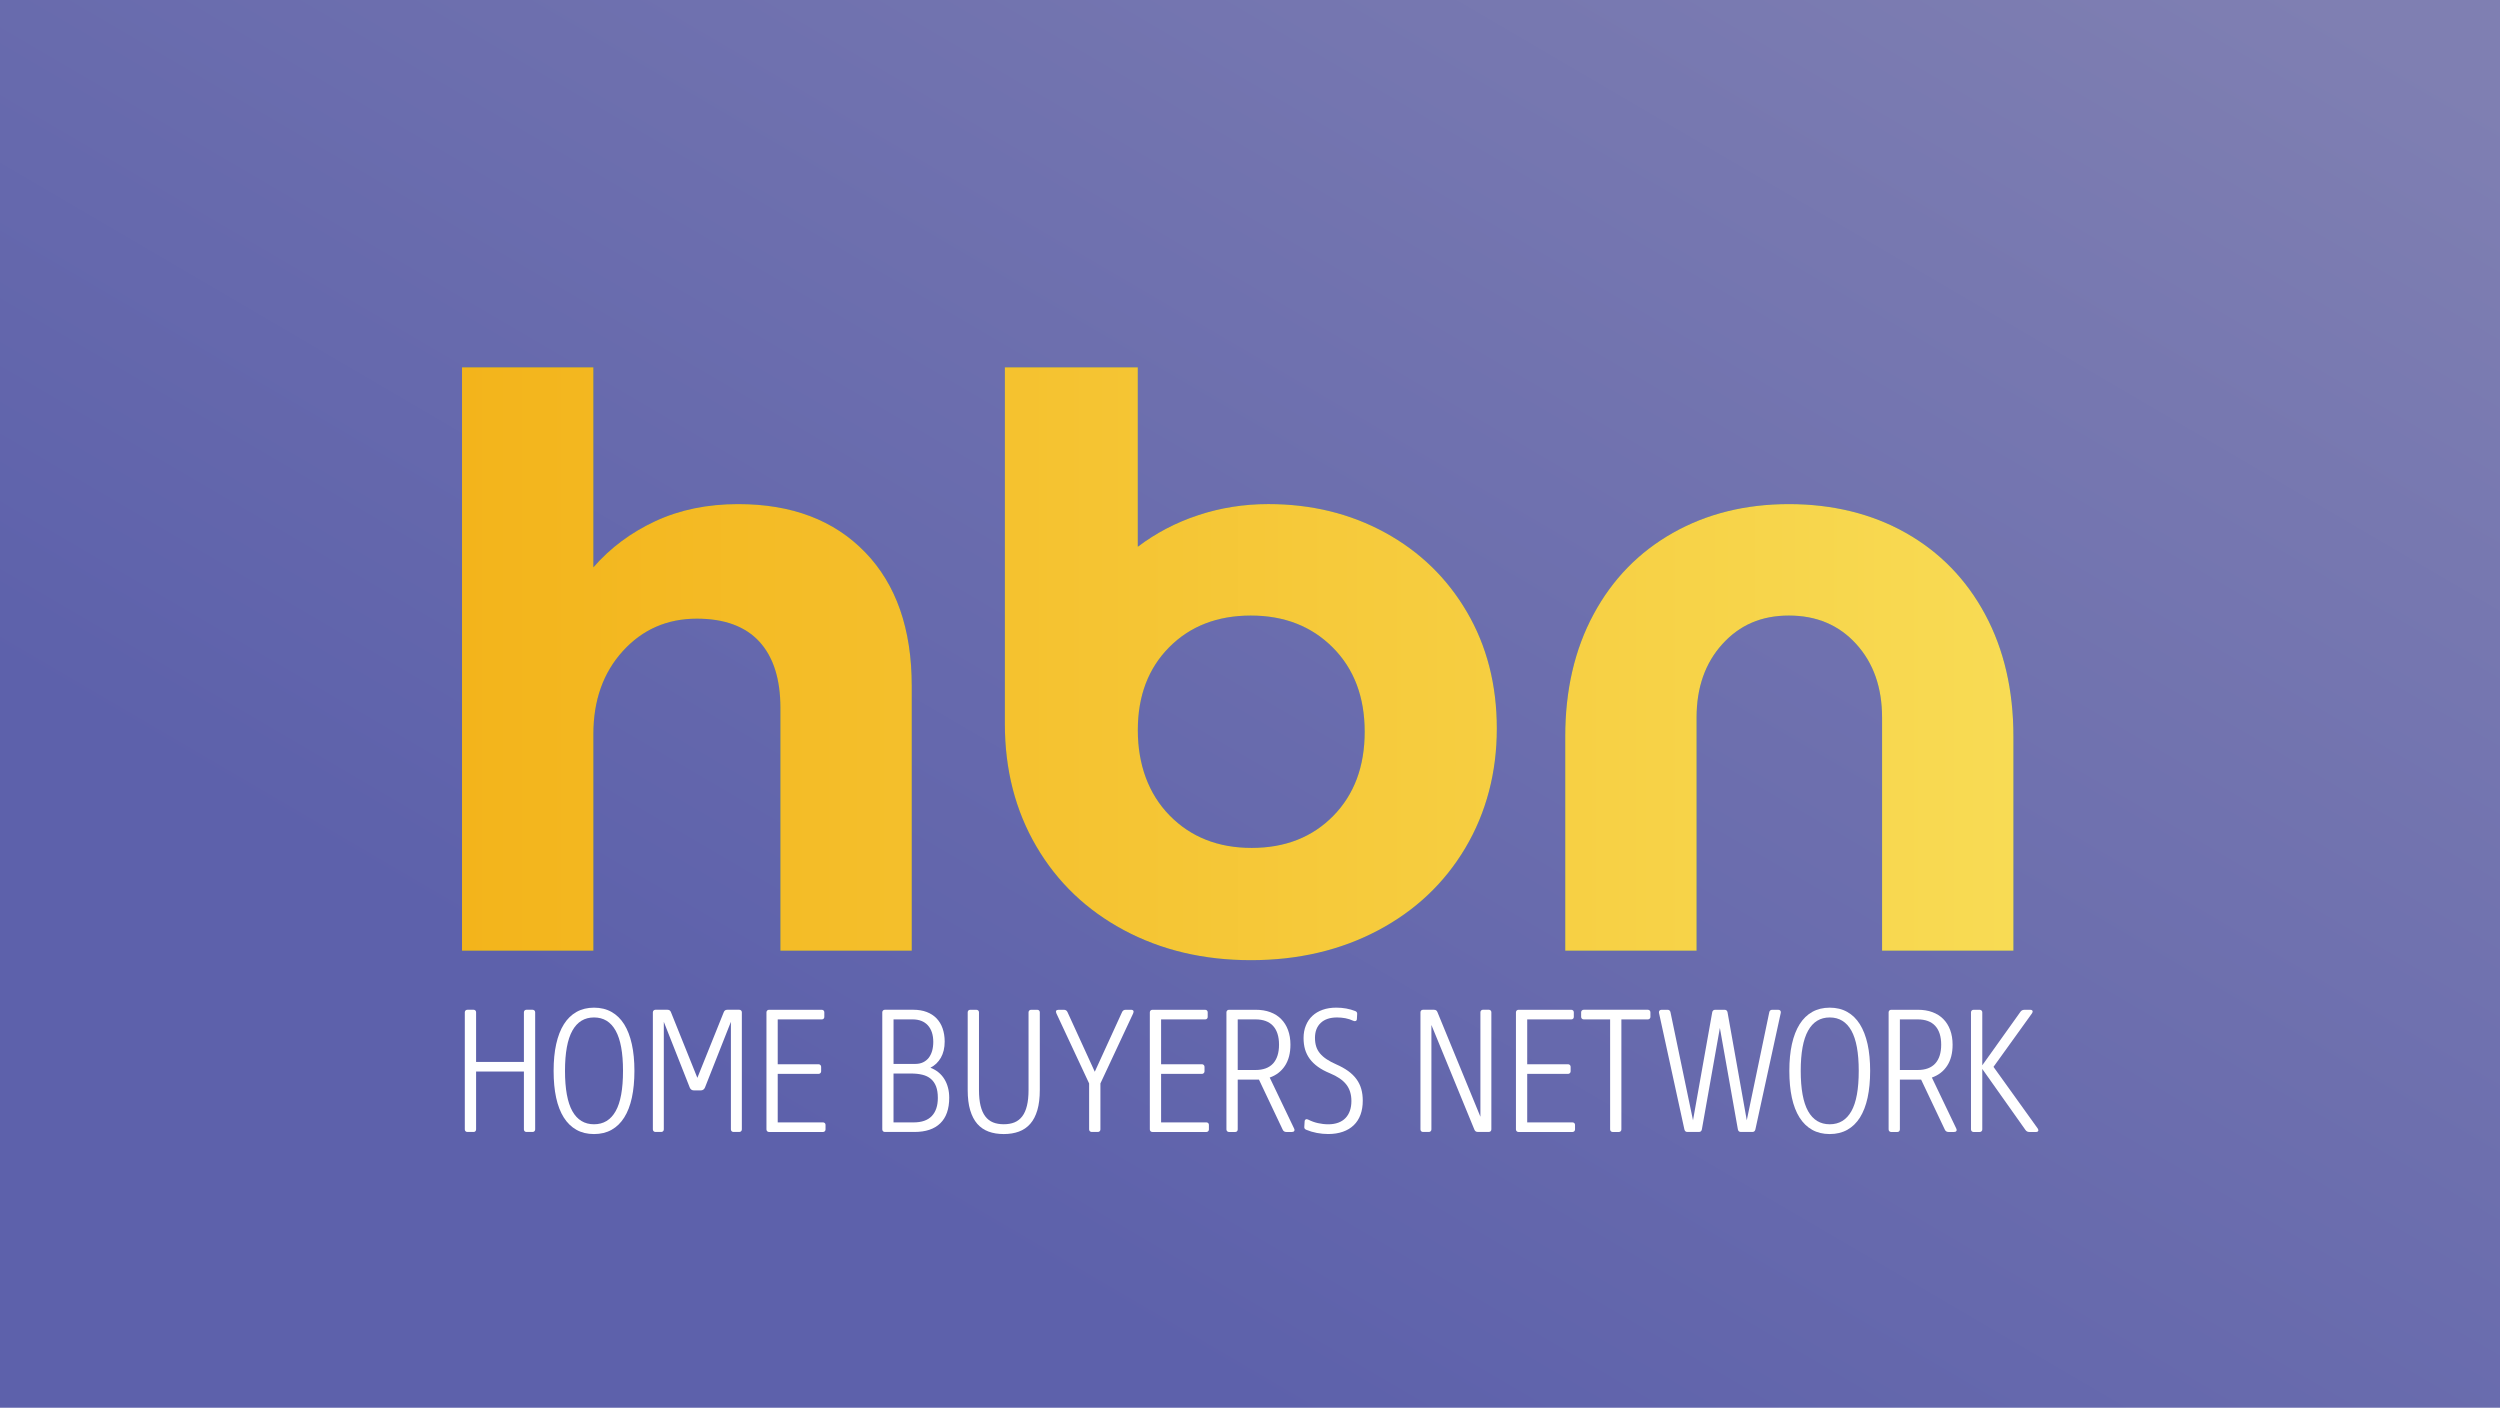 <svg width="103" height="58" viewBox="0 0 103 58" fill="none" xmlns="http://www.w3.org/2000/svg">
<g clip-path="url(#clip0_469_5700)">
<path d="M103 0H0V58H103V0Z" fill="url(#paint0_linear_469_5700)"/>
<path d="M19.15 41.707C19.15 41.676 19.16 41.651 19.18 41.631C19.199 41.612 19.224 41.602 19.256 41.602H19.514C19.543 41.602 19.567 41.612 19.586 41.631C19.605 41.65 19.615 41.675 19.615 41.707V43.753H21.585V41.707C21.585 41.676 21.595 41.651 21.614 41.631C21.633 41.612 21.658 41.602 21.69 41.602H21.944C21.973 41.602 21.997 41.612 22.018 41.631C22.038 41.65 22.049 41.675 22.049 41.707V46.532C22.049 46.563 22.039 46.588 22.018 46.608C21.998 46.627 21.973 46.637 21.944 46.637H21.69C21.659 46.637 21.634 46.627 21.614 46.608C21.595 46.589 21.585 46.564 21.585 46.532V44.148H19.615V46.532C19.615 46.563 19.605 46.588 19.586 46.608C19.567 46.627 19.543 46.637 19.514 46.637H19.256C19.225 46.637 19.2 46.627 19.18 46.608C19.16 46.589 19.15 46.564 19.15 46.532V41.707Z" fill="white"/>
<path d="M24.473 46.723C24.198 46.723 23.956 46.665 23.749 46.548C23.542 46.432 23.368 46.263 23.228 46.041C23.088 45.819 22.983 45.547 22.913 45.225C22.843 44.902 22.809 44.534 22.809 44.119C22.809 43.705 22.844 43.339 22.915 43.017C22.987 42.695 23.092 42.422 23.232 42.199C23.372 41.977 23.546 41.807 23.753 41.691C23.96 41.575 24.201 41.516 24.473 41.516C24.746 41.516 24.986 41.574 25.194 41.691C25.401 41.807 25.575 41.977 25.715 42.199C25.854 42.422 25.96 42.695 26.031 43.017C26.103 43.34 26.138 43.708 26.138 44.119C26.138 44.531 26.103 44.902 26.033 45.225C25.963 45.547 25.858 45.819 25.718 46.041C25.579 46.263 25.405 46.431 25.198 46.548C24.99 46.665 24.749 46.723 24.473 46.723ZM24.473 46.32C24.865 46.32 25.161 46.141 25.364 45.781C25.568 45.422 25.668 44.868 25.668 44.12C25.668 43.372 25.567 42.825 25.364 42.462C25.162 42.099 24.865 41.919 24.473 41.919C24.082 41.919 23.785 42.099 23.582 42.462C23.379 42.825 23.278 43.377 23.278 44.12C23.278 44.863 23.38 45.422 23.582 45.781C23.785 46.141 24.082 46.32 24.473 46.32Z" fill="white"/>
<path d="M28.594 44.925C28.508 44.925 28.448 44.885 28.417 44.806L27.349 42.099V46.532C27.349 46.563 27.339 46.588 27.318 46.608C27.298 46.627 27.273 46.637 27.243 46.637H27.004C26.975 46.637 26.951 46.627 26.93 46.608C26.91 46.589 26.898 46.564 26.898 46.532V41.707C26.898 41.676 26.909 41.651 26.93 41.631C26.95 41.612 26.975 41.602 27.004 41.602H27.497C27.538 41.602 27.57 41.611 27.593 41.629C27.616 41.647 27.633 41.673 27.645 41.706L28.731 44.407L29.817 41.706C29.829 41.673 29.847 41.647 29.87 41.629C29.893 41.611 29.925 41.602 29.965 41.602H30.458C30.487 41.602 30.512 41.612 30.533 41.631C30.553 41.65 30.564 41.675 30.564 41.707V46.532C30.564 46.563 30.554 46.588 30.533 46.608C30.512 46.627 30.487 46.637 30.458 46.637H30.219C30.19 46.637 30.166 46.627 30.144 46.608C30.124 46.589 30.113 46.564 30.113 46.532V42.099L29.045 44.806C29.011 44.885 28.952 44.925 28.868 44.925H28.592H28.594Z" fill="white"/>
<path d="M33.907 46.242C33.936 46.242 33.96 46.252 33.981 46.27C34.001 46.289 34.012 46.313 34.012 46.342V46.533C34.012 46.564 34.002 46.589 33.981 46.609C33.961 46.628 33.936 46.638 33.907 46.638H31.684C31.655 46.638 31.63 46.628 31.609 46.609C31.589 46.59 31.578 46.565 31.578 46.533V41.708C31.578 41.677 31.588 41.652 31.609 41.632C31.629 41.613 31.655 41.603 31.684 41.603H33.856C33.888 41.603 33.913 41.613 33.933 41.632C33.952 41.651 33.962 41.676 33.962 41.708V41.899C33.962 41.928 33.952 41.952 33.933 41.971C33.914 41.99 33.889 42 33.856 42H32.042V43.847H33.726C33.755 43.847 33.779 43.857 33.8 43.878C33.82 43.898 33.831 43.923 33.831 43.952V44.139C33.831 44.168 33.821 44.192 33.8 44.213C33.78 44.233 33.755 44.244 33.726 44.244H32.042V46.244H33.907V46.242Z" fill="white"/>
<path d="M36.455 46.637C36.426 46.637 36.402 46.627 36.381 46.608C36.361 46.589 36.35 46.564 36.35 46.532V41.707C36.35 41.676 36.36 41.651 36.381 41.631C36.401 41.612 36.426 41.602 36.455 41.602H37.632C37.837 41.602 38.02 41.633 38.18 41.694C38.341 41.755 38.476 41.843 38.586 41.957C38.695 42.071 38.779 42.208 38.835 42.37C38.891 42.532 38.921 42.713 38.921 42.912C38.921 43.173 38.868 43.395 38.763 43.579C38.657 43.763 38.514 43.899 38.333 43.99C38.459 44.038 38.569 44.102 38.666 44.181C38.763 44.26 38.843 44.353 38.908 44.458C38.974 44.564 39.023 44.681 39.057 44.812C39.092 44.943 39.108 45.081 39.108 45.228C39.108 45.69 38.985 46.041 38.74 46.279C38.495 46.518 38.14 46.637 37.674 46.637H36.454H36.455ZM37.719 43.833C37.837 43.833 37.942 43.81 38.033 43.766C38.125 43.722 38.201 43.66 38.264 43.581C38.325 43.502 38.371 43.406 38.404 43.295C38.435 43.183 38.451 43.06 38.451 42.927C38.451 42.637 38.376 42.409 38.229 42.245C38.081 42.082 37.87 41.999 37.597 41.999H36.814V43.833H37.72H37.719ZM38.639 45.235C38.639 45.045 38.614 44.886 38.565 44.758C38.515 44.63 38.443 44.527 38.349 44.448C38.256 44.369 38.139 44.312 38.001 44.279C37.863 44.245 37.706 44.229 37.531 44.229H36.813V46.243H37.639C37.975 46.243 38.225 46.155 38.391 45.98C38.556 45.805 38.639 45.556 38.639 45.236V45.235Z" fill="white"/>
<path d="M41.354 46.723C41.122 46.723 40.914 46.689 40.731 46.622C40.548 46.555 40.392 46.448 40.264 46.303C40.137 46.157 40.039 45.968 39.971 45.738C39.902 45.508 39.869 45.23 39.869 44.904V41.708C39.869 41.677 39.879 41.652 39.898 41.632C39.917 41.613 39.943 41.603 39.975 41.603H40.228C40.257 41.603 40.282 41.613 40.303 41.632C40.323 41.651 40.334 41.676 40.334 41.708V44.904C40.334 45.161 40.356 45.379 40.399 45.556C40.443 45.735 40.508 45.881 40.594 45.995C40.681 46.109 40.788 46.192 40.915 46.243C41.042 46.294 41.189 46.319 41.355 46.319C41.521 46.319 41.668 46.294 41.794 46.243C41.921 46.191 42.028 46.109 42.115 45.995C42.202 45.881 42.267 45.735 42.31 45.556C42.354 45.378 42.376 45.161 42.376 44.904V41.708C42.376 41.677 42.386 41.652 42.407 41.632C42.427 41.613 42.452 41.603 42.481 41.603H42.735C42.766 41.603 42.791 41.613 42.811 41.632C42.83 41.651 42.84 41.676 42.84 41.708V44.904C42.84 45.23 42.806 45.508 42.739 45.738C42.672 45.968 42.574 46.157 42.445 46.303C42.317 46.448 42.161 46.555 41.978 46.622C41.795 46.689 41.587 46.723 41.356 46.723H41.354Z" fill="white"/>
<path d="M44.978 46.637C44.949 46.637 44.924 46.627 44.904 46.608C44.882 46.589 44.872 46.564 44.872 46.532V44.638L43.526 41.757C43.503 41.709 43.5 41.671 43.514 41.644C43.529 41.616 43.563 41.603 43.616 41.603H43.829C43.9 41.603 43.949 41.633 43.978 41.693L45.105 44.156L46.231 41.693C46.26 41.633 46.31 41.603 46.38 41.603H46.593C46.647 41.603 46.681 41.617 46.695 41.644C46.709 41.672 46.706 41.709 46.684 41.757L45.337 44.638V46.532C45.337 46.563 45.327 46.588 45.307 46.608C45.286 46.627 45.262 46.637 45.232 46.637H44.979H44.978Z" fill="white"/>
<path d="M49.702 46.242C49.731 46.242 49.755 46.252 49.776 46.27C49.797 46.289 49.807 46.313 49.807 46.342V46.533C49.807 46.564 49.797 46.589 49.776 46.609C49.756 46.628 49.731 46.638 49.702 46.638H47.479C47.45 46.638 47.425 46.628 47.404 46.609C47.384 46.59 47.373 46.565 47.373 46.533V41.708C47.373 41.677 47.383 41.652 47.404 41.632C47.424 41.613 47.45 41.603 47.479 41.603H49.651C49.682 41.603 49.708 41.613 49.728 41.632C49.747 41.651 49.757 41.676 49.757 41.708V41.899C49.757 41.928 49.747 41.952 49.728 41.971C49.709 41.99 49.684 42 49.651 42H47.837V43.847H49.521C49.55 43.847 49.574 43.857 49.595 43.878C49.616 43.899 49.626 43.923 49.626 43.952V44.139C49.626 44.168 49.616 44.192 49.595 44.213C49.575 44.233 49.55 44.244 49.521 44.244H47.837V46.244H49.702V46.242Z" fill="white"/>
<path d="M51.87 44.48H50.994V46.533C50.994 46.564 50.984 46.589 50.965 46.609C50.946 46.629 50.921 46.638 50.888 46.638H50.635C50.606 46.638 50.582 46.628 50.56 46.609C50.54 46.59 50.529 46.565 50.529 46.533V41.708C50.529 41.677 50.539 41.652 50.56 41.632C50.581 41.613 50.606 41.603 50.635 41.603H51.739C51.959 41.603 52.157 41.635 52.333 41.7C52.509 41.765 52.659 41.859 52.781 41.983C52.904 42.106 53 42.257 53.066 42.436C53.133 42.615 53.166 42.817 53.166 43.042C53.166 43.39 53.091 43.679 52.941 43.909C52.791 44.139 52.581 44.301 52.312 44.395L53.315 46.491C53.337 46.534 53.339 46.57 53.322 46.597C53.304 46.625 53.271 46.638 53.22 46.638H53.003C52.925 46.638 52.872 46.604 52.844 46.537L51.87 44.481V44.48ZM52.696 43.041C52.696 42.706 52.614 42.448 52.452 42.268C52.288 42.089 52.046 41.999 51.725 41.999H50.994V44.084H51.725C52.046 44.084 52.288 43.994 52.452 43.815C52.614 43.635 52.696 43.377 52.696 43.041Z" fill="white"/>
<path d="M53.817 46.547C53.758 46.523 53.732 46.484 53.737 46.428L53.751 46.202C53.753 46.161 53.769 46.134 53.799 46.119C53.828 46.105 53.863 46.108 53.903 46.13C54.031 46.195 54.164 46.243 54.301 46.273C54.439 46.304 54.581 46.321 54.729 46.321C54.877 46.321 55.02 46.298 55.138 46.254C55.257 46.21 55.356 46.146 55.435 46.063C55.515 45.98 55.575 45.88 55.616 45.762C55.657 45.644 55.678 45.511 55.678 45.363C55.678 45.087 55.607 44.859 55.465 44.679C55.325 44.5 55.1 44.346 54.793 44.219C54.6 44.14 54.435 44.051 54.3 43.953C54.163 43.855 54.051 43.746 53.962 43.626C53.874 43.506 53.81 43.375 53.768 43.234C53.727 43.092 53.707 42.937 53.707 42.767C53.707 42.577 53.738 42.405 53.802 42.25C53.864 42.096 53.953 41.964 54.069 41.855C54.185 41.746 54.327 41.662 54.493 41.603C54.66 41.544 54.847 41.515 55.054 41.515C55.199 41.515 55.337 41.527 55.466 41.551C55.597 41.575 55.72 41.61 55.835 41.655C55.894 41.679 55.92 41.719 55.915 41.774L55.904 41.983C55.902 42.024 55.886 42.051 55.857 42.064C55.827 42.077 55.792 42.074 55.752 42.055C55.65 42.007 55.544 41.972 55.431 41.951C55.318 41.93 55.205 41.919 55.089 41.919C54.797 41.919 54.572 41.994 54.414 42.144C54.256 42.293 54.177 42.499 54.177 42.76C54.177 42.892 54.194 43.011 54.227 43.115C54.26 43.221 54.314 43.317 54.386 43.403C54.458 43.489 54.549 43.569 54.66 43.642C54.769 43.715 54.9 43.785 55.053 43.852C55.244 43.936 55.408 44.028 55.546 44.127C55.684 44.227 55.797 44.338 55.886 44.46C55.975 44.582 56.041 44.716 56.083 44.862C56.125 45.008 56.146 45.17 56.146 45.348C56.146 45.563 56.115 45.756 56.052 45.927C55.988 46.098 55.897 46.241 55.775 46.358C55.653 46.476 55.504 46.566 55.327 46.628C55.149 46.69 54.947 46.722 54.72 46.722C54.565 46.722 54.41 46.707 54.253 46.677C54.096 46.647 53.95 46.603 53.815 46.546L53.817 46.547Z" fill="white"/>
<path d="M58.974 42.228V46.532C58.974 46.563 58.964 46.588 58.943 46.608C58.923 46.627 58.898 46.637 58.868 46.637H58.629C58.598 46.637 58.573 46.627 58.553 46.608C58.533 46.589 58.523 46.564 58.523 46.532V41.707C58.523 41.676 58.533 41.651 58.553 41.631C58.572 41.611 58.597 41.602 58.629 41.602H59.078C59.119 41.602 59.151 41.611 59.173 41.629C59.196 41.647 59.214 41.673 59.225 41.706L60.993 46.01V41.706C60.993 41.675 61.003 41.65 61.024 41.63C61.044 41.611 61.069 41.601 61.098 41.601H61.338C61.369 41.601 61.394 41.611 61.414 41.63C61.433 41.649 61.444 41.674 61.444 41.706V46.531C61.444 46.562 61.433 46.587 61.414 46.607C61.395 46.626 61.37 46.636 61.338 46.636H60.889C60.848 46.636 60.816 46.627 60.794 46.609C60.77 46.591 60.753 46.565 60.741 46.532L58.974 42.228Z" fill="white"/>
<path d="M64.786 46.242C64.815 46.242 64.839 46.252 64.86 46.27C64.881 46.289 64.891 46.313 64.891 46.342V46.533C64.891 46.564 64.881 46.589 64.86 46.609C64.84 46.628 64.815 46.638 64.786 46.638H62.563C62.533 46.638 62.509 46.628 62.488 46.609C62.468 46.59 62.457 46.565 62.457 46.533V41.708C62.457 41.677 62.467 41.652 62.488 41.632C62.508 41.613 62.533 41.603 62.563 41.603H64.735C64.766 41.603 64.792 41.613 64.812 41.632C64.831 41.651 64.841 41.676 64.841 41.708V41.899C64.841 41.928 64.831 41.952 64.812 41.971C64.793 41.99 64.767 42 64.735 42H62.921V43.847H64.605C64.634 43.847 64.658 43.857 64.679 43.878C64.7 43.899 64.71 43.923 64.71 43.952V44.139C64.71 44.168 64.7 44.192 64.679 44.213C64.659 44.233 64.634 44.244 64.605 44.244H62.921V46.244H64.786V46.242Z" fill="white"/>
<path d="M66.338 41.999H65.248C65.219 41.999 65.194 41.99 65.174 41.97C65.154 41.951 65.143 41.927 65.143 41.898V41.707C65.143 41.676 65.153 41.651 65.174 41.631C65.194 41.612 65.219 41.602 65.248 41.602H67.892C67.921 41.602 67.945 41.612 67.966 41.631C67.986 41.65 67.997 41.675 67.997 41.707V41.898C67.997 41.927 67.987 41.951 67.966 41.97C67.945 41.989 67.921 41.999 67.892 41.999H66.801V46.533C66.801 46.564 66.791 46.589 66.77 46.609C66.75 46.628 66.725 46.638 66.696 46.638H66.442C66.413 46.638 66.389 46.628 66.368 46.609C66.348 46.59 66.337 46.565 66.337 46.533V41.999H66.338Z" fill="white"/>
<path d="M71.054 41.603C71.088 41.603 71.116 41.613 71.136 41.632C71.156 41.651 71.169 41.675 71.174 41.704L71.967 46.156L72.894 41.704C72.899 41.675 72.911 41.651 72.932 41.632C72.952 41.613 72.98 41.603 73.014 41.603H73.263C73.301 41.603 73.331 41.615 73.35 41.639C73.369 41.663 73.375 41.693 73.368 41.729L72.322 46.533C72.305 46.603 72.263 46.637 72.199 46.637H71.724C71.657 46.637 71.615 46.602 71.601 46.533L70.859 42.351L70.117 46.533C70.103 46.603 70.061 46.637 69.994 46.637H69.519C69.454 46.637 69.413 46.602 69.397 46.533L68.35 41.729C68.344 41.693 68.35 41.663 68.369 41.639C68.388 41.615 68.417 41.603 68.455 41.603H68.705C68.739 41.603 68.766 41.613 68.786 41.632C68.806 41.651 68.819 41.675 68.824 41.704L69.752 46.156L70.544 41.704C70.549 41.675 70.561 41.651 70.582 41.632C70.603 41.613 70.63 41.603 70.664 41.603H71.055H71.054Z" fill="white"/>
<path d="M75.385 46.723C75.11 46.723 74.868 46.665 74.661 46.548C74.454 46.432 74.28 46.263 74.14 46.041C74 45.819 73.895 45.547 73.825 45.225C73.755 44.902 73.721 44.534 73.721 44.119C73.721 43.705 73.756 43.339 73.827 43.017C73.899 42.695 74.004 42.422 74.144 42.199C74.284 41.977 74.458 41.807 74.665 41.691C74.872 41.575 75.113 41.516 75.385 41.516C75.658 41.516 75.898 41.574 76.106 41.691C76.313 41.807 76.487 41.977 76.627 42.199C76.766 42.422 76.872 42.695 76.944 43.017C77.015 43.34 77.05 43.708 77.05 44.119C77.05 44.531 77.015 44.902 76.945 45.225C76.875 45.547 76.77 45.819 76.631 46.041C76.491 46.263 76.317 46.431 76.11 46.548C75.902 46.664 75.661 46.723 75.385 46.723ZM75.385 46.32C75.777 46.32 76.073 46.141 76.277 45.781C76.48 45.422 76.58 44.868 76.58 44.12C76.58 43.372 76.479 42.825 76.277 42.462C76.073 42.1 75.777 41.919 75.385 41.919C74.994 41.919 74.697 42.099 74.494 42.462C74.291 42.824 74.19 43.377 74.19 44.12C74.19 44.863 74.292 45.422 74.494 45.781C74.697 46.141 74.994 46.32 75.385 46.32Z" fill="white"/>
<path d="M79.151 44.48H78.275V46.533C78.275 46.564 78.265 46.589 78.246 46.609C78.227 46.629 78.202 46.638 78.17 46.638H77.916C77.887 46.638 77.863 46.628 77.842 46.609C77.822 46.59 77.811 46.565 77.811 46.533V41.708C77.811 41.677 77.821 41.652 77.842 41.632C77.862 41.613 77.887 41.603 77.916 41.603H79.021C79.24 41.603 79.438 41.635 79.614 41.7C79.79 41.765 79.94 41.859 80.063 41.983C80.185 42.106 80.281 42.257 80.347 42.436C80.414 42.615 80.447 42.817 80.447 43.042C80.447 43.39 80.373 43.679 80.223 43.909C80.073 44.139 79.862 44.301 79.593 44.395L80.596 46.491C80.618 46.534 80.62 46.57 80.603 46.597C80.586 46.625 80.552 46.638 80.501 46.638H80.284C80.207 46.638 80.153 46.604 80.125 46.537L79.151 44.481V44.48ZM79.977 43.041C79.977 42.706 79.896 42.448 79.733 42.268C79.57 42.089 79.327 41.999 79.007 41.999H78.275V44.084H79.007C79.327 44.084 79.57 43.994 79.733 43.815C79.896 43.635 79.977 43.377 79.977 43.041Z" fill="white"/>
<path d="M81.67 44.041V46.533C81.67 46.564 81.66 46.589 81.639 46.609C81.618 46.628 81.593 46.638 81.564 46.638H81.311C81.281 46.638 81.257 46.628 81.236 46.609C81.216 46.59 81.205 46.565 81.205 46.533V41.708C81.205 41.677 81.215 41.652 81.236 41.632C81.256 41.613 81.281 41.603 81.311 41.603H81.564C81.593 41.603 81.618 41.613 81.639 41.632C81.659 41.651 81.67 41.676 81.67 41.708V43.89L83.245 41.683C83.283 41.63 83.337 41.604 83.404 41.604H83.643C83.694 41.604 83.726 41.618 83.739 41.647C83.752 41.676 83.746 41.709 83.719 41.748L82.132 43.955L83.954 46.494C83.98 46.532 83.987 46.566 83.974 46.595C83.961 46.624 83.929 46.638 83.879 46.638H83.611C83.544 46.638 83.49 46.612 83.452 46.559L81.671 44.042L81.67 44.041Z" fill="white"/>
<g filter="url(#filter0_d_469_5700)">
<path d="M35.646 18.755C36.925 20.079 37.564 21.914 37.564 24.258V35.168H32.153V25.17C32.153 23.977 31.863 23.065 31.284 22.434C30.704 21.805 29.845 21.489 28.709 21.489C27.484 21.489 26.468 21.935 25.66 22.825C24.851 23.716 24.447 24.855 24.447 26.245V35.168H19.035V11.135H24.447V19.374C25.146 18.571 25.999 17.936 27.005 17.469C28.01 17.003 29.147 16.769 30.415 16.769C32.623 16.769 34.367 17.431 35.646 18.756V18.755Z" fill="#397B96"/>
<path d="M57.061 17.941C58.492 18.723 59.618 19.814 60.438 21.214C61.258 22.614 61.669 24.215 61.669 26.017C61.669 27.819 61.237 29.48 60.373 30.934C59.509 32.389 58.307 33.523 56.765 34.337C55.223 35.151 53.48 35.559 51.534 35.559C49.589 35.559 47.845 35.146 46.304 34.321C44.763 33.496 43.56 32.345 42.696 30.869C41.832 29.393 41.4 27.71 41.4 25.821V11.134H46.877V18.526C47.621 17.962 48.452 17.527 49.37 17.224C50.288 16.92 51.25 16.768 52.256 16.768C54.027 16.768 55.628 17.159 57.061 17.941ZM54.929 29.616C55.792 28.737 56.225 27.58 56.225 26.148C56.225 24.715 55.787 23.559 54.913 22.68C54.038 21.801 52.913 21.361 51.535 21.361C50.158 21.361 49.037 21.795 48.174 22.663C47.31 23.532 46.878 24.672 46.878 26.082C46.878 27.492 47.316 28.709 48.19 29.599C49.064 30.49 50.191 30.934 51.568 30.934C52.945 30.934 54.065 30.495 54.929 29.616Z" fill="#397B96"/>
<path d="M69.9 35.168H64.488V26.343C64.488 24.433 64.876 22.755 65.653 21.312C66.429 19.868 67.517 18.75 68.916 17.958C70.315 17.166 71.912 16.769 73.704 16.769C75.496 16.769 77.126 17.166 78.525 17.958C79.924 18.751 81.011 19.868 81.788 21.312C82.564 22.756 82.953 24.433 82.953 26.343V35.168H77.541V25.561C77.541 24.324 77.185 23.314 76.475 22.533C75.764 21.751 74.841 21.361 73.704 21.361C72.567 21.361 71.676 21.751 70.965 22.533C70.254 23.315 69.899 24.324 69.899 25.561V35.168H69.9Z" fill="#397B96"/>
<path d="M35.646 18.755C36.925 20.079 37.564 21.914 37.564 24.258V35.168H32.153V25.17C32.153 23.977 31.863 23.065 31.284 22.434C30.704 21.805 29.845 21.489 28.709 21.489C27.484 21.489 26.468 21.935 25.66 22.825C24.851 23.716 24.447 24.855 24.447 26.245V35.168H19.035V11.135H24.447V19.374C25.146 18.571 25.999 17.936 27.005 17.469C28.01 17.003 29.147 16.769 30.415 16.769C32.623 16.769 34.367 17.431 35.646 18.756V18.755Z" fill="url(#paint1_linear_469_5700)"/>
<path d="M57.061 17.941C58.492 18.723 59.618 19.814 60.438 21.214C61.258 22.614 61.669 24.215 61.669 26.017C61.669 27.819 61.237 29.48 60.373 30.934C59.509 32.389 58.307 33.523 56.765 34.337C55.223 35.151 53.48 35.559 51.534 35.559C49.589 35.559 47.845 35.146 46.304 34.321C44.763 33.496 43.56 32.345 42.696 30.869C41.832 29.393 41.4 27.71 41.4 25.821V11.134H46.877V18.526C47.621 17.962 48.452 17.527 49.37 17.224C50.288 16.92 51.25 16.768 52.256 16.768C54.027 16.768 55.628 17.159 57.061 17.941ZM54.929 29.616C55.792 28.737 56.225 27.58 56.225 26.148C56.225 24.715 55.787 23.559 54.913 22.68C54.038 21.801 52.913 21.361 51.535 21.361C50.158 21.361 49.037 21.795 48.174 22.663C47.31 23.532 46.878 24.672 46.878 26.082C46.878 27.492 47.316 28.709 48.19 29.599C49.064 30.49 50.191 30.934 51.568 30.934C52.945 30.934 54.065 30.495 54.929 29.616Z" fill="url(#paint2_linear_469_5700)"/>
<path d="M69.9 35.168H64.488V26.343C64.488 24.433 64.876 22.755 65.653 21.312C66.429 19.868 67.517 18.75 68.916 17.958C70.315 17.166 71.912 16.769 73.704 16.769C75.496 16.769 77.126 17.166 78.525 17.958C79.924 18.751 81.011 19.868 81.788 21.312C82.564 22.756 82.953 24.433 82.953 26.343V35.168H77.541V25.561C77.541 24.324 77.185 23.314 76.475 22.533C75.764 21.751 74.841 21.361 73.704 21.361C72.567 21.361 71.676 21.751 70.965 22.533C70.254 23.315 69.899 24.324 69.899 25.561V35.168H69.9Z" fill="url(#paint3_linear_469_5700)"/>
</g>
</g>
<defs>
<filter id="filter0_d_469_5700" x="15.035" y="11.134" width="71.918" height="32.425" filterUnits="userSpaceOnUse" color-interpolation-filters="sRGB">
<feFlood flood-opacity="0" result="BackgroundImageFix"/>
<feColorMatrix in="SourceAlpha" type="matrix" values="0 0 0 0 0 0 0 0 0 0 0 0 0 0 0 0 0 0 127 0" result="hardAlpha"/>
<feOffset dy="4"/>
<feGaussianBlur stdDeviation="2"/>
<feComposite in2="hardAlpha" operator="out"/>
<feColorMatrix type="matrix" values="0 0 0 0 0 0 0 0 0 0 0 0 0 0 0 0 0 0 0.25 0"/>
<feBlend mode="normal" in2="BackgroundImageFix" result="effect1_dropShadow_469_5700"/>
<feBlend mode="normal" in="SourceGraphic" in2="effect1_dropShadow_469_5700" result="shape"/>
</filter>
<linearGradient id="paint0_linear_469_5700" x1="25.972" y1="42.824" x2="62.457" y2="-19.486" gradientUnits="userSpaceOnUse">
<stop stop-color="#5D61AB"/>
<stop offset="1" stop-color="#7F7FB2"/>
</linearGradient>
<linearGradient id="paint1_linear_469_5700" x1="19.034" y1="23.347" x2="82.954" y2="23.347" gradientUnits="userSpaceOnUse">
<stop stop-color="#F3B41B"/>
<stop offset="1" stop-color="#F8DB54"/>
</linearGradient>
<linearGradient id="paint2_linear_469_5700" x1="19.034" y1="23.347" x2="82.953" y2="23.347" gradientUnits="userSpaceOnUse">
<stop stop-color="#F3B41B"/>
<stop offset="1" stop-color="#F8DB54"/>
</linearGradient>
<linearGradient id="paint3_linear_469_5700" x1="19.034" y1="23.347" x2="82.953" y2="23.347" gradientUnits="userSpaceOnUse">
<stop stop-color="#F3B41B"/>
<stop offset="1" stop-color="#F8DB54"/>
</linearGradient>
<clipPath id="clip0_469_5700">
<rect width="103" height="58" fill="white"/>
</clipPath>
</defs>
</svg>
